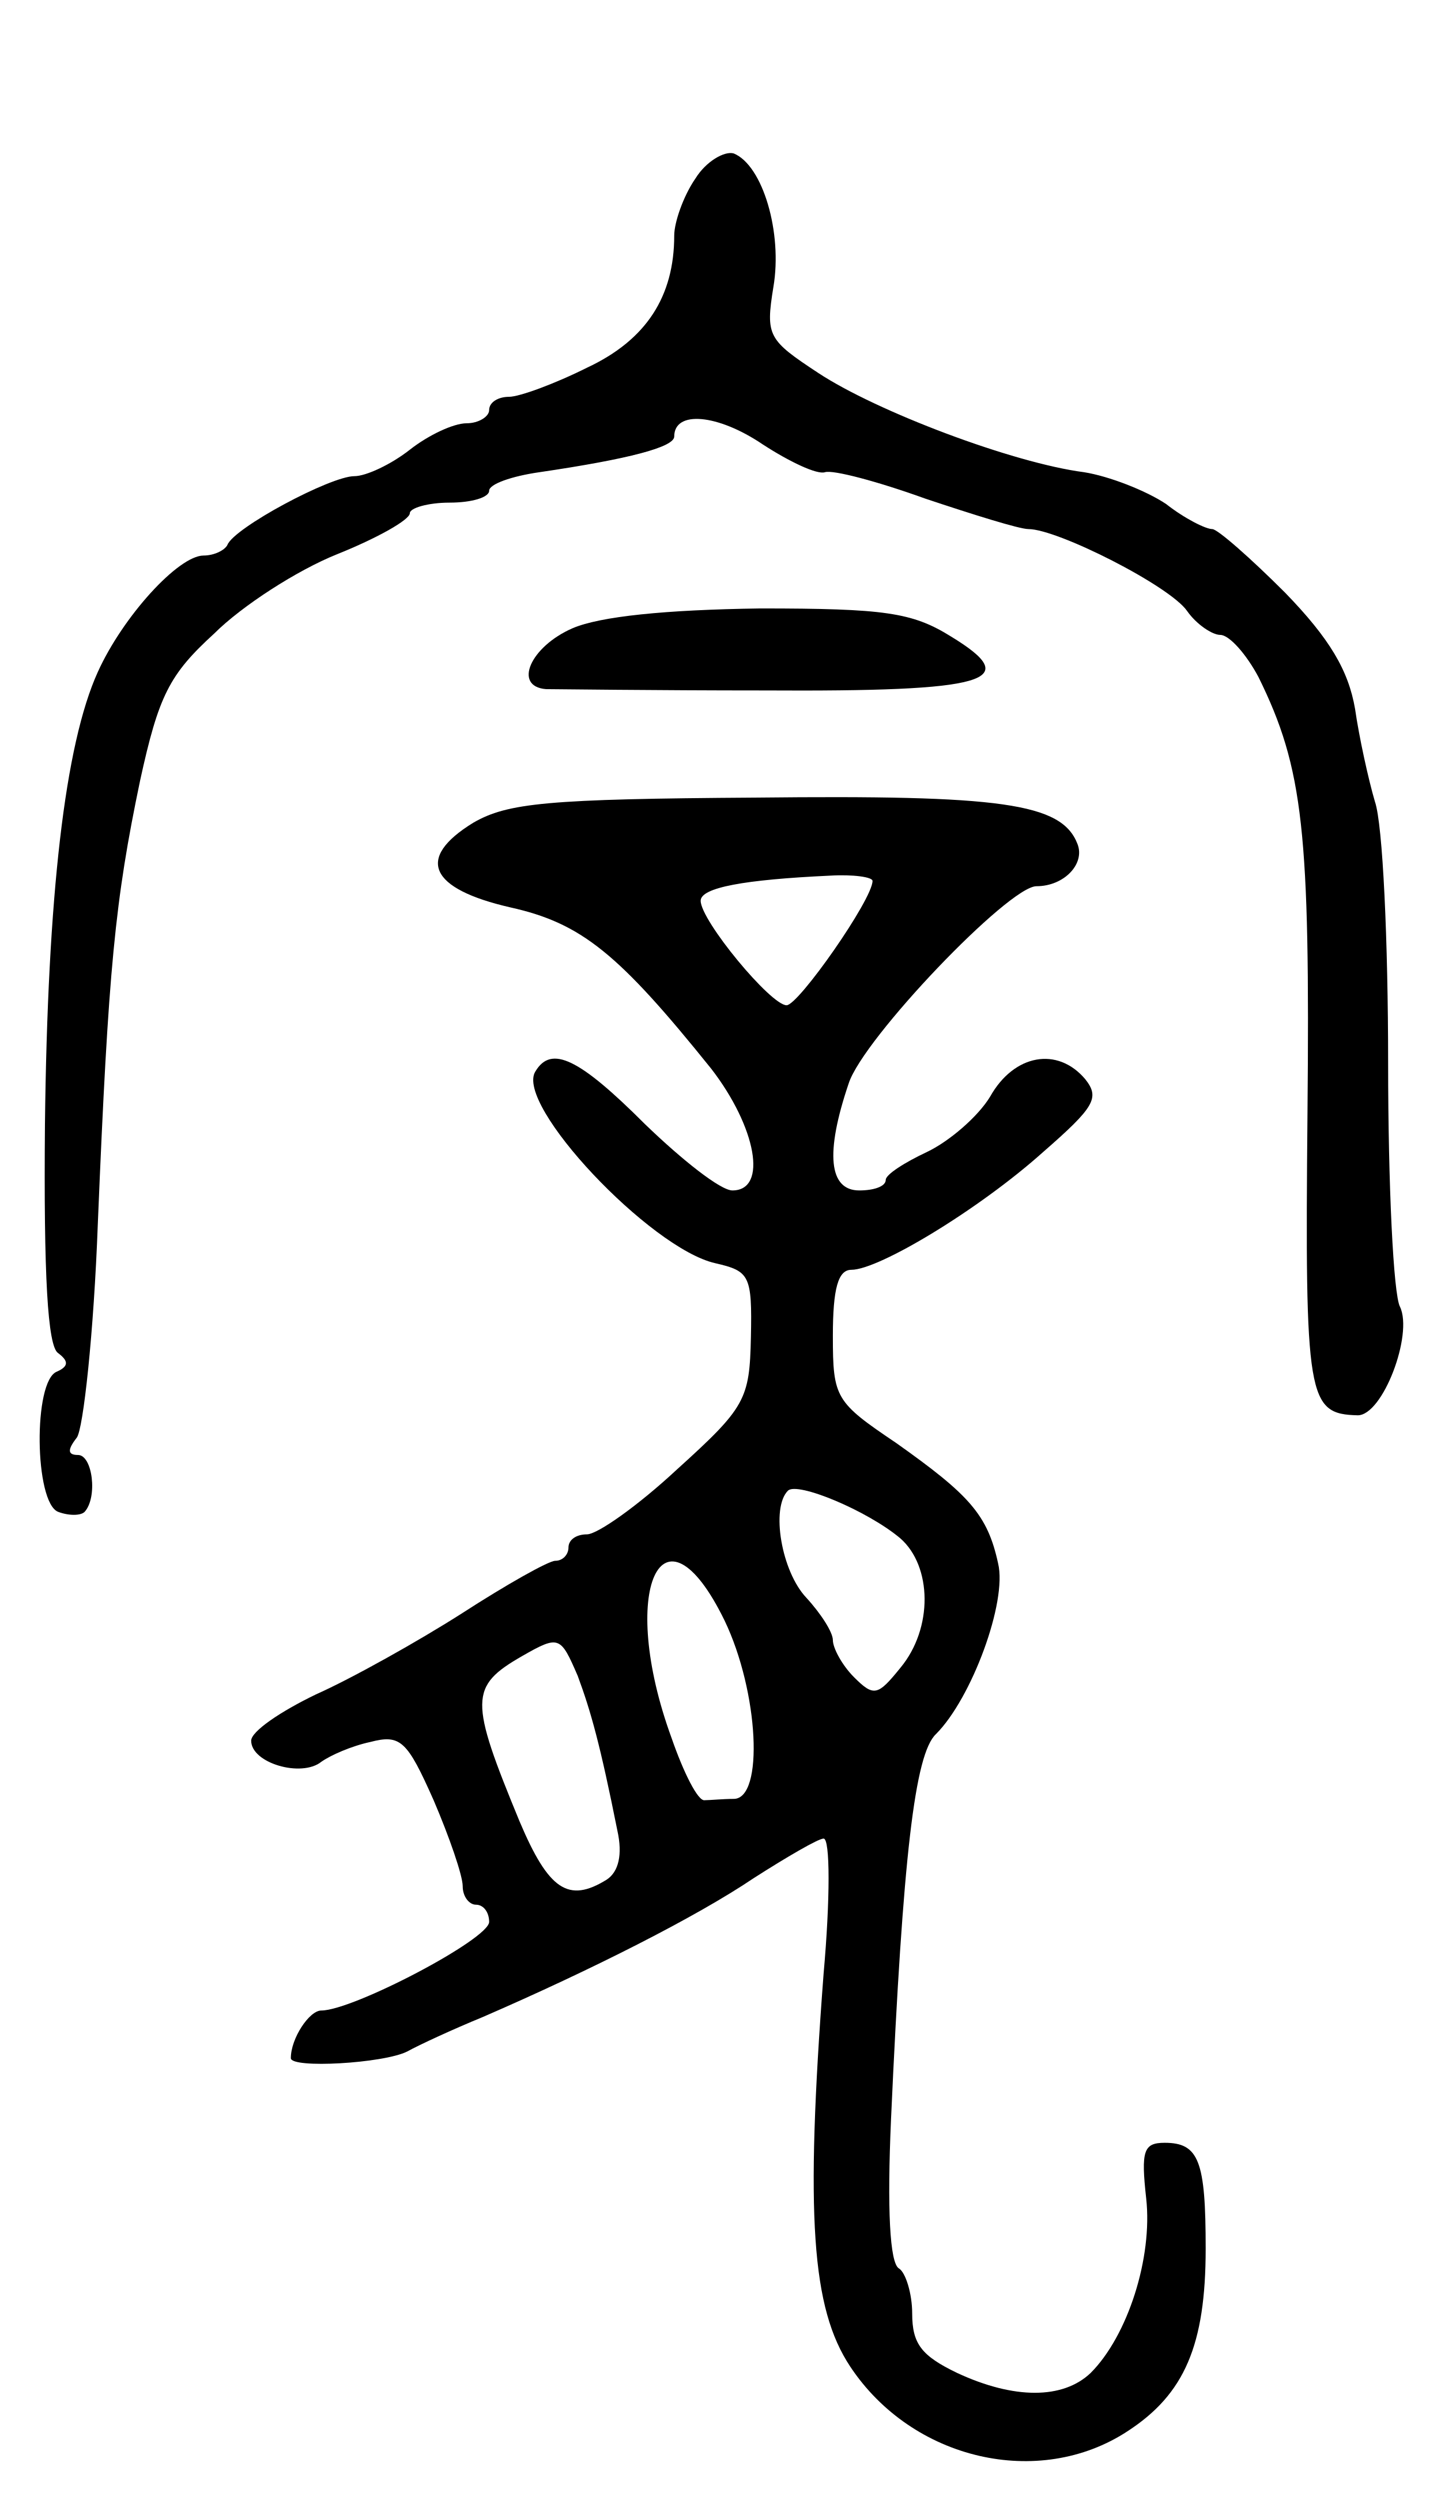 <svg version="1.0" xmlns="http://www.w3.org/2000/svg"
 width="109pt" height="189pt" viewBox="0 0 109 189"
 preserveAspectRatio="xMidYMid meet">
<g transform="translate(0,189) scale(0.1,-0.1)"
fill="#000000" stroke="none">
<path d="M526 1755 c-9 -13 -16 -33 -16 -43 0 -46 -21 -79 -66 -100 -24 -12
-51 -22 -59 -22 -8 0 -15 -4 -15 -10 0 -5 -8 -10 -17 -10 -10 0 -29 -9 -43
-20 -14 -11 -33 -20 -42 -20 -18 0 -91 -39 -96 -52 -2 -4 -10 -8 -18 -8 -19 0
-61 -46 -80 -88 -25 -55 -38 -169 -40 -342 -1 -114 2 -168 10 -173 8 -6 8 -10
-1 -14 -18 -7 -17 -99 1 -106 8 -3 17 -3 20 0 10 11 6 43 -5 43 -8 0 -8 4 -1
13 5 6 13 80 16 162 8 194 13 244 32 335 14 64 22 80 56 111 21 21 63 48 93
60 30 12 55 26 55 31 0 4 14 8 30 8 17 0 30 4 30 9 0 5 17 11 38 14 68 10 102
19 102 27 0 20 33 17 67 -6 20 -13 41 -23 47 -21 6 2 40 -7 76 -20 36 -12 71
-23 78 -23 22 0 107 -43 120 -62 7 -10 19 -18 25 -18 7 0 20 -15 29 -32 34
-69 39 -117 37 -330 -2 -216 0 -227 38 -228 19 0 42 61 32 82 -5 9 -9 92 -9
184 0 92 -4 181 -10 198 -5 17 -12 49 -15 70 -5 29 -19 53 -53 88 -26 26 -51
48 -55 48 -5 0 -21 8 -35 19 -15 10 -43 21 -62 24 -54 7 -157 46 -201 75 -38
25 -40 28 -34 65 7 41 -8 92 -30 101 -7 2 -21 -6 -29 -19z"/>
<path d="M433 1415 c-32 -14 -45 -44 -20 -46 6 0 81 -1 165 -1 170 -1 197 7
141 41 -29 18 -50 21 -144 21 -72 -1 -121 -6 -142 -15z"/>
<path d="M358 1268 c-44 -27 -33 -50 28 -64 54 -12 82 -35 152 -122 34 -44 43
-92 16 -92 -9 0 -38 23 -66 50 -50 50 -71 60 -83 40 -16 -25 87 -134 136 -145
26 -6 28 -9 27 -56 -1 -47 -4 -53 -56 -100 -29 -27 -60 -49 -68 -49 -8 0 -14
-4 -14 -10 0 -5 -4 -10 -10 -10 -5 0 -37 -18 -71 -40 -33 -21 -83 -49 -110
-61 -27 -13 -49 -28 -49 -35 0 -17 38 -28 53 -16 7 5 23 12 37 15 23 6 28 1
48 -44 12 -28 22 -57 22 -65 0 -8 5 -14 10 -14 6 0 10 -6 10 -13 0 -13 -103
-67 -127 -67 -9 0 -23 -21 -23 -36 0 -8 70 -4 88 5 9 5 35 17 57 26 83 36 162
76 205 105 25 16 49 30 53 30 5 0 5 -46 0 -102 -14 -184 -9 -253 20 -297 47
-71 143 -93 210 -49 43 28 59 65 59 138 0 66 -5 80 -31 80 -16 0 -18 -6 -14
-42 5 -45 -14 -104 -42 -132 -21 -20 -58 -20 -101 0 -27 13 -34 22 -34 45 0
15 -5 31 -10 34 -7 4 -9 45 -6 113 9 199 18 276 34 291 27 27 54 100 47 129
-8 37 -22 52 -77 91 -46 31 -48 34 -48 81 0 36 4 50 14 50 21 0 97 46 145 89
39 34 43 41 32 55 -21 25 -54 19 -72 -13 -9 -15 -31 -34 -48 -42 -17 -8 -31
-17 -31 -21 0 -5 -9 -8 -20 -8 -23 0 -26 28 -8 81 11 34 121 149 142 149 21 0
37 17 31 32 -12 31 -58 37 -243 35 -158 -1 -188 -4 -214 -19z m302 -44 c0 -14
-56 -94 -65 -94 -12 0 -65 64 -65 79 0 10 33 16 98 19 17 1 32 -1 32 -4z m21
-497 c24 -21 25 -68 0 -98 -17 -21 -20 -22 -35 -7 -9 9 -16 22 -16 28 0 6 -9
20 -20 32 -19 20 -27 68 -14 81 7 7 60 -15 85 -36z m-133 -62 c26 -54 30 -135
7 -135 -8 0 -18 -1 -22 -1 -5 -1 -16 21 -25 47 -41 112 -7 185 40 89z m-111
-42 c10 -27 17 -52 30 -117 4 -18 1 -31 -8 -37 -29 -18 -44 -8 -66 44 -38 92
-38 102 2 125 28 16 29 15 42 -15z"/>
</g>
</svg>
